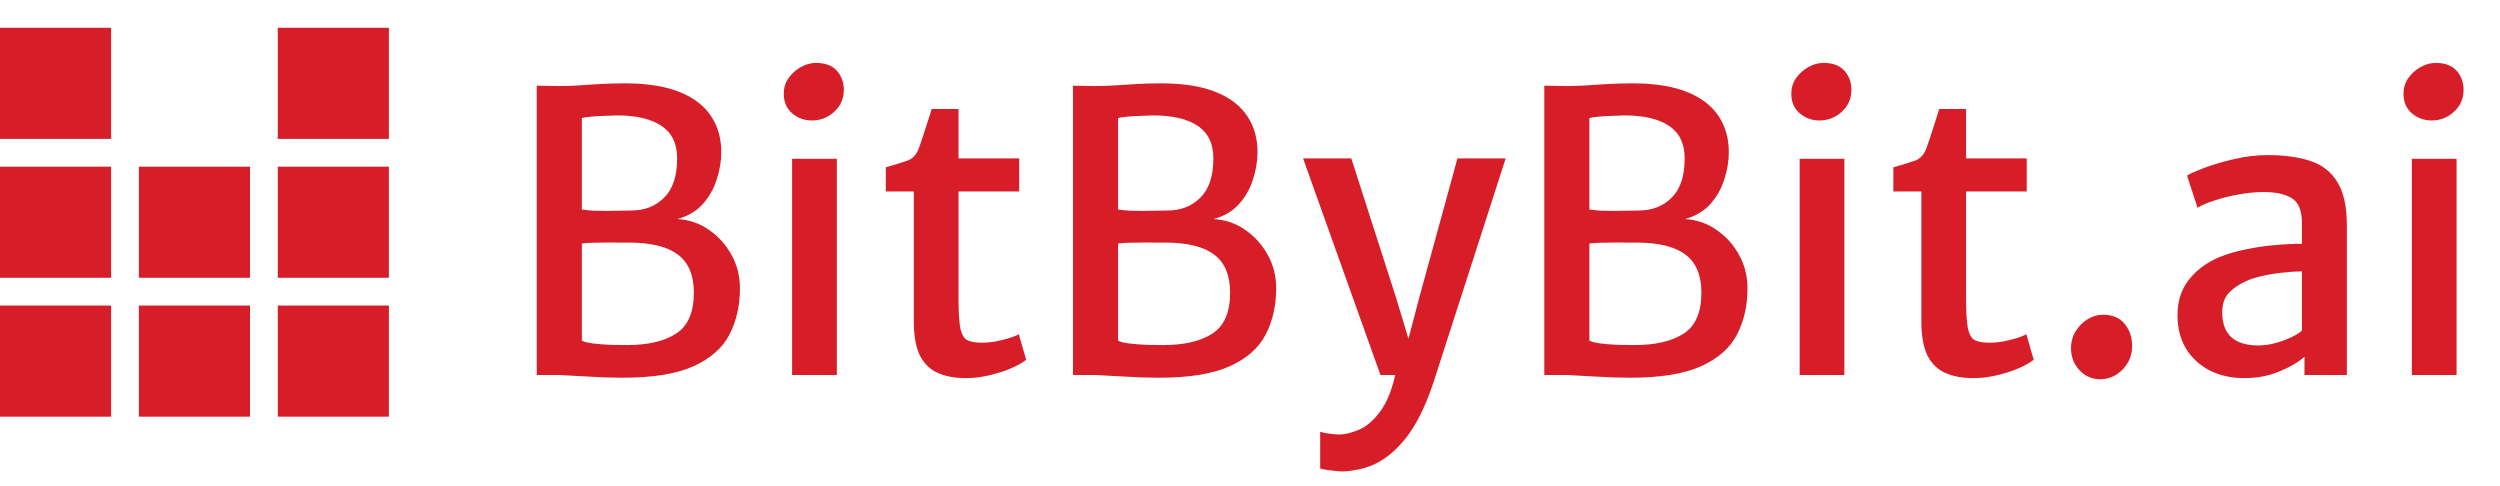 <svg width="180" height="35" viewBox="0 0 180 35" fill="none" xmlns="http://www.w3.org/2000/svg">
<rect y="22" width="8" height="8" fill="#D71E28"/>
<rect y="12" width="8" height="8" fill="#D71E28"/>
<rect x="10" y="12" width="8" height="8" fill="#D71E28"/>
<rect y="2" width="8" height="8" fill="#D71E28"/>
<rect x="20" y="2" width="8" height="8" fill="#D71E28"/>
<rect x="20" y="12" width="8" height="8" fill="#D71E28"/>
<rect x="20" y="22" width="8" height="8" fill="#D71E28"/>
<rect x="10" y="22" width="8" height="8" fill="#D71E28"/>
<path d="M38.646 27V6.168L40.186 6.196C40.643 6.196 41.11 6.182 41.586 6.154C42.062 6.117 42.575 6.084 43.126 6.056C43.677 6.019 44.293 6 44.974 6C46.57 6 47.881 6.205 48.908 6.616C49.935 7.027 50.695 7.605 51.19 8.352C51.685 9.089 51.932 9.957 51.932 10.956C51.932 11.609 51.82 12.272 51.596 12.944C51.381 13.616 51.041 14.209 50.574 14.722C50.107 15.226 49.505 15.576 48.768 15.772C49.617 15.819 50.378 16.08 51.05 16.556C51.731 17.023 52.273 17.625 52.674 18.362C53.075 19.09 53.276 19.883 53.276 20.742C53.276 22.002 53.024 23.117 52.52 24.088C52.016 25.059 51.153 25.819 49.93 26.37C48.707 26.921 47.013 27.196 44.848 27.196C44.036 27.196 43.196 27.168 42.328 27.112C41.46 27.065 40.774 27.028 40.27 27H38.646ZM41.894 15.086C42.146 15.123 42.426 15.151 42.734 15.17C43.042 15.179 43.359 15.184 43.686 15.184C44.013 15.175 44.325 15.17 44.624 15.17C44.932 15.161 45.212 15.156 45.464 15.156C46.416 15.156 47.2 14.848 47.816 14.232C48.441 13.616 48.754 12.673 48.754 11.404C48.754 10.349 48.381 9.57 47.634 9.066C46.887 8.562 45.819 8.31 44.428 8.31C44.26 8.31 43.994 8.319 43.63 8.338C43.275 8.347 42.93 8.366 42.594 8.394C42.258 8.422 42.025 8.459 41.894 8.506V15.086ZM41.894 24.522C42.053 24.615 42.328 24.685 42.72 24.732C43.112 24.779 43.532 24.811 43.98 24.83C44.437 24.839 44.829 24.844 45.156 24.844C46.659 24.844 47.835 24.569 48.684 24.018C49.533 23.467 49.958 22.487 49.958 21.078C49.958 19.818 49.575 18.903 48.81 18.334C48.054 17.755 46.873 17.466 45.268 17.466C45.007 17.466 44.717 17.466 44.4 17.466C44.092 17.457 43.779 17.457 43.462 17.466C43.154 17.466 42.865 17.471 42.594 17.48C42.323 17.489 42.09 17.508 41.894 17.536V24.522ZM57.032 27V11.432H60.252V27H57.032ZM58.46 8.674C57.918 8.674 57.442 8.501 57.032 8.156C56.63 7.811 56.43 7.339 56.43 6.742C56.43 6.331 56.542 5.963 56.766 5.636C56.999 5.3 57.293 5.034 57.648 4.838C58.002 4.633 58.371 4.53 58.754 4.53C59.416 4.53 59.916 4.717 60.252 5.09C60.588 5.463 60.756 5.921 60.756 6.462C60.756 7.106 60.522 7.638 60.056 8.058C59.598 8.469 59.066 8.674 58.46 8.674ZM69.517 27.224C68.78 27.224 68.132 27.107 67.572 26.874C67.011 26.641 66.573 26.23 66.255 25.642C65.948 25.045 65.793 24.2 65.793 23.108V13.784H63.778V12.048C64.468 11.852 64.996 11.689 65.359 11.558C65.724 11.418 65.99 11.124 66.157 10.676C66.232 10.471 66.316 10.228 66.409 9.948C66.503 9.659 66.606 9.341 66.718 8.996C66.829 8.641 66.951 8.259 67.082 7.848H69.013V11.404H73.382V13.784H69.013V21.4C69.013 22.408 69.055 23.145 69.139 23.612C69.233 24.069 69.401 24.363 69.644 24.494C69.895 24.615 70.264 24.676 70.749 24.676C71.011 24.676 71.309 24.648 71.645 24.592C71.991 24.527 72.317 24.447 72.626 24.354C72.943 24.261 73.186 24.163 73.353 24.06L73.885 25.908C73.606 26.123 73.228 26.333 72.751 26.538C72.285 26.734 71.767 26.897 71.198 27.028C70.638 27.159 70.078 27.224 69.517 27.224ZM77.255 27V6.168L78.795 6.196C79.253 6.196 79.719 6.182 80.195 6.154C80.671 6.117 81.185 6.084 81.735 6.056C82.286 6.019 82.902 6 83.583 6C85.179 6 86.491 6.205 87.517 6.616C88.544 7.027 89.305 7.605 89.799 8.352C90.294 9.089 90.541 9.957 90.541 10.956C90.541 11.609 90.429 12.272 90.205 12.944C89.991 13.616 89.65 14.209 89.183 14.722C88.717 15.226 88.115 15.576 87.377 15.772C88.227 15.819 88.987 16.08 89.659 16.556C90.341 17.023 90.882 17.625 91.283 18.362C91.685 19.09 91.885 19.883 91.885 20.742C91.885 22.002 91.633 23.117 91.129 24.088C90.625 25.059 89.762 25.819 88.539 26.37C87.317 26.921 85.623 27.196 83.457 27.196C82.645 27.196 81.805 27.168 80.937 27.112C80.069 27.065 79.383 27.028 78.879 27H77.255ZM80.503 15.086C80.755 15.123 81.035 15.151 81.343 15.17C81.651 15.179 81.969 15.184 82.295 15.184C82.622 15.175 82.935 15.17 83.233 15.17C83.541 15.161 83.821 15.156 84.073 15.156C85.025 15.156 85.809 14.848 86.425 14.232C87.051 13.616 87.363 12.673 87.363 11.404C87.363 10.349 86.99 9.57 86.243 9.066C85.497 8.562 84.428 8.31 83.037 8.31C82.869 8.31 82.603 8.319 82.239 8.338C81.885 8.347 81.539 8.366 81.203 8.394C80.867 8.422 80.634 8.459 80.503 8.506V15.086ZM80.503 24.522C80.662 24.615 80.937 24.685 81.329 24.732C81.721 24.779 82.141 24.811 82.589 24.83C83.047 24.839 83.439 24.844 83.765 24.844C85.268 24.844 86.444 24.569 87.293 24.018C88.143 23.467 88.567 22.487 88.567 21.078C88.567 19.818 88.185 18.903 87.419 18.334C86.663 17.755 85.483 17.466 83.877 17.466C83.616 17.466 83.327 17.466 83.009 17.466C82.701 17.457 82.389 17.457 82.071 17.466C81.763 17.466 81.474 17.471 81.203 17.48C80.933 17.489 80.699 17.508 80.503 17.536V24.522ZM95.053 33.72V31.088C95.212 31.144 95.44 31.191 95.739 31.228C96.047 31.265 96.276 31.284 96.425 31.284C96.817 31.284 97.284 31.172 97.825 30.948C98.366 30.733 98.884 30.29 99.379 29.618C99.883 28.955 100.27 27.952 100.541 26.608L100.737 27H99.393L93.821 11.404H97.293L100.541 21.512L101.857 25.88H101.017L102.165 21.512L104.937 11.404H108.409L103.229 27.476C102.613 29.352 101.88 30.785 101.031 31.774C100.182 32.773 99.253 33.412 98.245 33.692C98.049 33.757 97.792 33.813 97.475 33.86C97.158 33.916 96.892 33.944 96.677 33.944C96.537 33.944 96.35 33.93 96.117 33.902C95.884 33.883 95.66 33.855 95.445 33.818C95.24 33.79 95.109 33.757 95.053 33.72ZM111.189 27V6.168L112.729 6.196C113.186 6.196 113.653 6.182 114.129 6.154C114.605 6.117 115.118 6.084 115.669 6.056C116.22 6.019 116.836 6 117.517 6C119.113 6 120.424 6.205 121.451 6.616C122.478 7.027 123.238 7.605 123.733 8.352C124.228 9.089 124.475 9.957 124.475 10.956C124.475 11.609 124.363 12.272 124.139 12.944C123.924 13.616 123.584 14.209 123.117 14.722C122.65 15.226 122.048 15.576 121.311 15.772C122.16 15.819 122.921 16.08 123.593 16.556C124.274 17.023 124.816 17.625 125.217 18.362C125.618 19.09 125.819 19.883 125.819 20.742C125.819 22.002 125.567 23.117 125.063 24.088C124.559 25.059 123.696 25.819 122.473 26.37C121.25 26.921 119.556 27.196 117.391 27.196C116.579 27.196 115.739 27.168 114.871 27.112C114.003 27.065 113.317 27.028 112.813 27H111.189ZM114.437 15.086C114.689 15.123 114.969 15.151 115.277 15.17C115.585 15.179 115.902 15.184 116.229 15.184C116.556 15.175 116.868 15.17 117.167 15.17C117.475 15.161 117.755 15.156 118.007 15.156C118.959 15.156 119.743 14.848 120.359 14.232C120.984 13.616 121.297 12.673 121.297 11.404C121.297 10.349 120.924 9.57 120.177 9.066C119.43 8.562 118.362 8.31 116.971 8.31C116.803 8.31 116.537 8.319 116.173 8.338C115.818 8.347 115.473 8.366 115.137 8.394C114.801 8.422 114.568 8.459 114.437 8.506V15.086ZM114.437 24.522C114.596 24.615 114.871 24.685 115.263 24.732C115.655 24.779 116.075 24.811 116.523 24.83C116.98 24.839 117.372 24.844 117.699 24.844C119.202 24.844 120.378 24.569 121.227 24.018C122.076 23.467 122.501 22.487 122.501 21.078C122.501 19.818 122.118 18.903 121.353 18.334C120.597 17.755 119.416 17.466 117.811 17.466C117.55 17.466 117.26 17.466 116.943 17.466C116.635 17.457 116.322 17.457 116.005 17.466C115.697 17.466 115.408 17.471 115.137 17.48C114.866 17.489 114.633 17.508 114.437 17.536V24.522ZM129.575 27V11.432H132.795V27H129.575ZM131.003 8.674C130.461 8.674 129.985 8.501 129.575 8.156C129.173 7.811 128.973 7.339 128.973 6.742C128.973 6.331 129.085 5.963 129.309 5.636C129.542 5.3 129.836 5.034 130.191 4.838C130.545 4.633 130.914 4.53 131.297 4.53C131.959 4.53 132.459 4.717 132.795 5.09C133.131 5.463 133.299 5.921 133.299 6.462C133.299 7.106 133.065 7.638 132.599 8.058C132.141 8.469 131.609 8.674 131.003 8.674ZM142.061 27.224C141.323 27.224 140.675 27.107 140.115 26.874C139.555 26.641 139.116 26.23 138.799 25.642C138.491 25.045 138.337 24.2 138.337 23.108V13.784H136.321V12.048C137.011 11.852 137.539 11.689 137.903 11.558C138.267 11.418 138.533 11.124 138.701 10.676C138.775 10.471 138.859 10.228 138.953 9.948C139.046 9.659 139.149 9.341 139.261 8.996C139.373 8.641 139.494 8.259 139.625 7.848H141.557V11.404H145.925V13.784H141.557V21.4C141.557 22.408 141.599 23.145 141.683 23.612C141.776 24.069 141.944 24.363 142.187 24.494C142.439 24.615 142.807 24.676 143.293 24.676C143.554 24.676 143.853 24.648 144.189 24.592C144.534 24.527 144.861 24.447 145.169 24.354C145.486 24.261 145.729 24.163 145.897 24.06L146.429 25.908C146.149 26.123 145.771 26.333 145.295 26.538C144.828 26.734 144.31 26.897 143.741 27.028C143.181 27.159 142.621 27.224 142.061 27.224ZM151.212 27.308C150.652 27.308 150.167 27.103 149.756 26.692C149.346 26.272 149.131 25.754 149.112 25.138C149.103 24.681 149.206 24.265 149.42 23.892C149.644 23.519 149.934 23.22 150.288 22.996C150.643 22.772 151.016 22.66 151.408 22.66C152.09 22.66 152.608 22.875 152.962 23.304C153.317 23.733 153.499 24.237 153.508 24.816C153.527 25.283 153.429 25.707 153.214 26.09C153 26.463 152.715 26.762 152.36 26.986C152.006 27.201 151.623 27.308 151.212 27.308ZM161.596 27.224C160.663 27.224 159.832 27.042 159.104 26.678C158.386 26.305 157.816 25.782 157.396 25.11C156.986 24.429 156.78 23.626 156.78 22.702C156.78 21.703 157.046 20.859 157.578 20.168C158.12 19.468 158.843 18.922 159.748 18.53C160.346 18.287 160.994 18.096 161.694 17.956C162.394 17.807 163.094 17.704 163.794 17.648C164.494 17.583 165.143 17.55 165.74 17.55L166.412 18.404L165.74 19.538C165.376 19.538 164.938 19.566 164.424 19.622C163.92 19.669 163.421 19.748 162.926 19.86C162.432 19.963 162.012 20.098 161.666 20.266C161.19 20.481 160.794 20.756 160.476 21.092C160.159 21.428 160 21.895 160 22.492C160 23.276 160.215 23.869 160.644 24.27C161.083 24.671 161.732 24.872 162.59 24.872C163.029 24.872 163.472 24.807 163.92 24.676C164.368 24.545 164.756 24.396 165.082 24.228C165.418 24.06 165.638 23.915 165.74 23.794L166.384 24.48L165.922 25.684C165.512 26.057 164.919 26.407 164.144 26.734C163.37 27.061 162.52 27.224 161.596 27.224ZM168.974 27H165.922V24.676H165.74V16.08C165.74 15.165 165.498 14.563 165.012 14.274C164.536 13.975 163.855 13.826 162.968 13.826C162.38 13.826 161.774 13.887 161.148 14.008C160.523 14.12 159.949 14.265 159.426 14.442C158.904 14.61 158.502 14.783 158.222 14.96L157.466 12.636C157.681 12.505 158.092 12.323 158.698 12.09C159.314 11.857 160.028 11.647 160.84 11.46C161.662 11.264 162.474 11.166 163.276 11.166C164.443 11.166 165.451 11.301 166.3 11.572C167.159 11.843 167.817 12.347 168.274 13.084C168.741 13.812 168.974 14.871 168.974 16.262V27ZM173.653 27V11.432H176.873V27H173.653ZM175.081 8.674C174.539 8.674 174.063 8.501 173.653 8.156C173.251 7.811 173.051 7.339 173.051 6.742C173.051 6.331 173.163 5.963 173.387 5.636C173.62 5.3 173.914 5.034 174.269 4.838C174.623 4.633 174.992 4.53 175.375 4.53C176.037 4.53 176.537 4.717 176.873 5.09C177.209 5.463 177.377 5.921 177.377 6.462C177.377 7.106 177.143 7.638 176.677 8.058C176.219 8.469 175.687 8.674 175.081 8.674Z" fill="#D71E28"/>
</svg>
